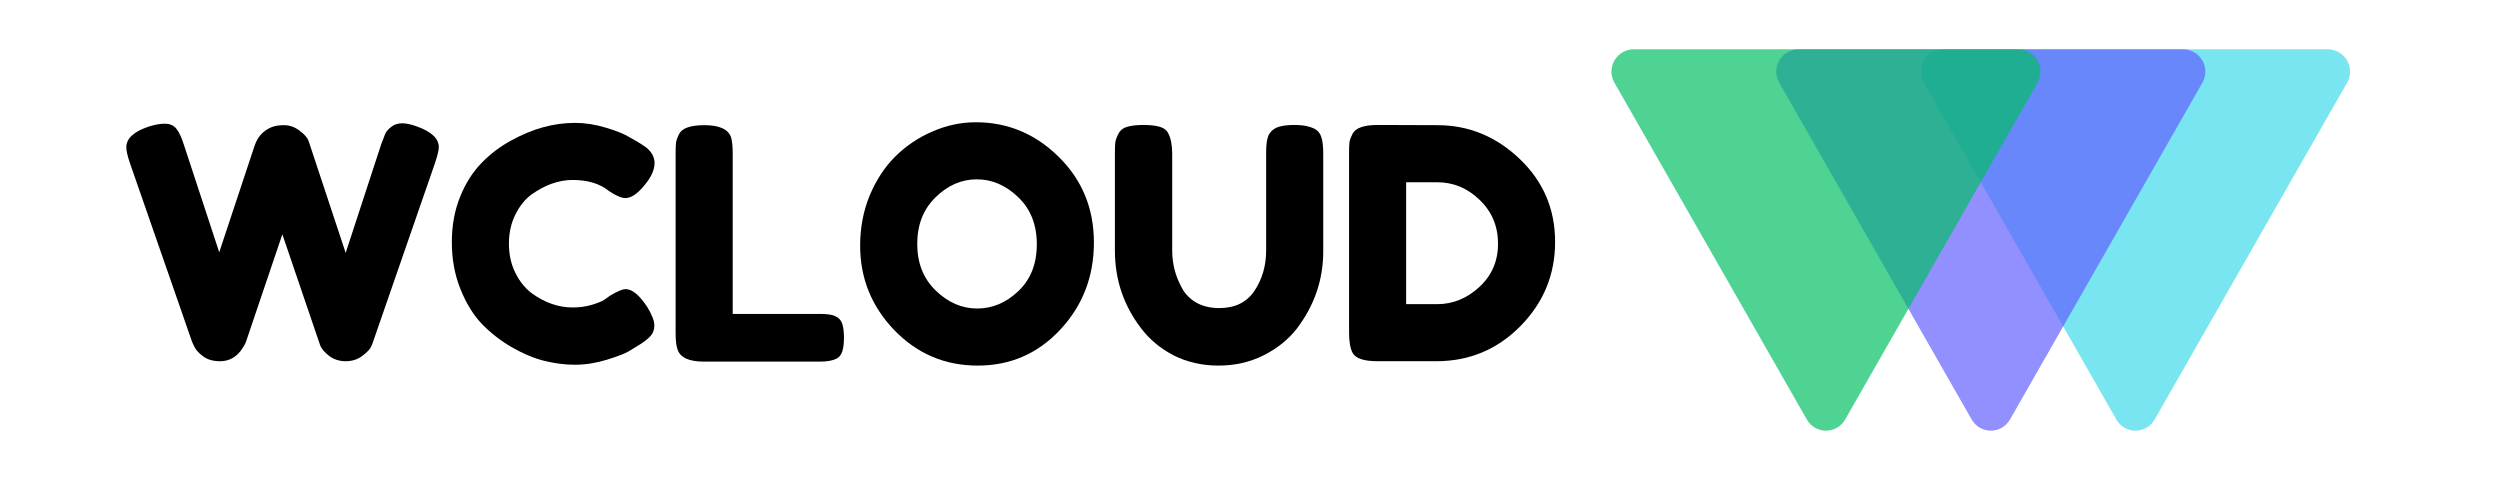 <svg xmlns="http://www.w3.org/2000/svg" xmlns:xlink="http://www.w3.org/1999/xlink" width="250" zoomAndPan="magnify" viewBox="0 0 187.5 37.5" height="50" preserveAspectRatio="xMidYMid meet" version="1.0"><defs><filter x="0%" y="0%" width="100%" height="100%" id="40f4bb8341"><feColorMatrix values="0 0 0 0 1 0 0 0 0 1 0 0 0 0 1 0 0 0 1 0" color-interpolation-filters="sRGB"/></filter><g/><mask id="df086253ff"><g filter="url(#40f4bb8341)"><rect x="-18.75" width="225" fill="#000000" y="-3.75" height="45" fill-opacity="0.69"/></g></mask><clipPath id="3da542b5ef"><path d="M 2 0.695 L 34.281 0.695 L 34.281 29.32 L 2 29.32 Z M 2 0.695 " clip-rule="nonzero"/></clipPath><clipPath id="d12b56e2dd"><path d="M 16.73 28.469 L 2.293 3.203 C 1.996 2.688 1.996 2.047 2.297 1.531 C 2.598 1.016 3.148 0.695 3.746 0.695 L 32.578 0.695 C 33.176 0.695 33.727 1.016 34.027 1.531 C 34.328 2.047 34.328 2.688 34.031 3.203 L 19.594 28.469 C 19.301 28.984 18.754 29.301 18.16 29.301 C 17.57 29.301 17.023 28.984 16.73 28.469 Z M 16.73 28.469 " clip-rule="nonzero"/></clipPath><clipPath id="f2d842a16c"><path d="M 0 0.695 L 32.281 0.695 L 32.281 29.32 L 0 29.32 Z M 0 0.695 " clip-rule="nonzero"/></clipPath><clipPath id="1ace441548"><path d="M 14.73 28.469 L 0.293 3.203 C -0.004 2.688 -0.004 2.047 0.297 1.531 C 0.598 1.016 1.148 0.695 1.746 0.695 L 30.578 0.695 C 31.176 0.695 31.727 1.016 32.027 1.531 C 32.328 2.047 32.328 2.688 32.031 3.203 L 17.594 28.469 C 17.301 28.984 16.754 29.301 16.16 29.301 C 15.57 29.301 15.023 28.984 14.73 28.469 Z M 14.73 28.469 " clip-rule="nonzero"/></clipPath><clipPath id="250c50b055"><rect x="0" width="33" y="0" height="30"/></clipPath><clipPath id="8e7d88261d"><rect x="0" width="36" y="0" height="32"/></clipPath><mask id="2a0d551555"><g filter="url(#40f4bb8341)"><rect x="-18.75" width="225" fill="#000000" y="-3.75" height="45" fill-opacity="0.69"/></g></mask><clipPath id="c1c7d6f242"><path d="M 2.141 0.695 L 34.434 0.695 L 34.434 29.32 L 2.141 29.32 Z M 2.141 0.695 " clip-rule="nonzero"/></clipPath><clipPath id="21a636dbf8"><path d="M 16.879 28.469 L 2.441 3.203 C 2.145 2.688 2.148 2.047 2.449 1.531 C 2.746 1.016 3.301 0.695 3.898 0.695 L 32.727 0.695 C 33.324 0.695 33.875 1.016 34.176 1.531 C 34.477 2.047 34.477 2.688 34.18 3.203 L 19.746 28.469 C 19.449 28.984 18.902 29.301 18.312 29.301 C 17.719 29.301 17.172 28.984 16.879 28.469 Z M 16.879 28.469 " clip-rule="nonzero"/></clipPath><clipPath id="34483ac68b"><path d="M 0.145 0.695 L 32.434 0.695 L 32.434 29.32 L 0.145 29.32 Z M 0.145 0.695 " clip-rule="nonzero"/></clipPath><clipPath id="6cdf372b5a"><path d="M 14.879 28.469 L 0.441 3.203 C 0.145 2.688 0.148 2.047 0.449 1.531 C 0.746 1.016 1.301 0.695 1.898 0.695 L 30.727 0.695 C 31.324 0.695 31.875 1.016 32.176 1.531 C 32.477 2.047 32.477 2.688 32.18 3.203 L 17.746 28.469 C 17.449 28.984 16.902 29.301 16.312 29.301 C 15.719 29.301 15.172 28.984 14.879 28.469 Z M 14.879 28.469 " clip-rule="nonzero"/></clipPath><clipPath id="36ffc5d34c"><rect x="0" width="33" y="0" height="30"/></clipPath><clipPath id="b52af0af6a"><rect x="0" width="36" y="0" height="32"/></clipPath><mask id="0f84c37cd9"><g filter="url(#40f4bb8341)"><rect x="-18.75" width="225" fill="#000000" y="-3.75" height="45" fill-opacity="0.69"/></g></mask><clipPath id="d4f7cd7dc9"><path d="M 1.781 0.695 L 34.07 0.695 L 34.07 29.32 L 1.781 29.32 Z M 1.781 0.695 " clip-rule="nonzero"/></clipPath><clipPath id="6ce7cd6b30"><path d="M 16.516 28.469 L 2.082 3.203 C 1.785 2.688 1.785 2.047 2.086 1.531 C 2.387 1.016 2.938 0.695 3.535 0.695 L 32.363 0.695 C 32.961 0.695 33.516 1.016 33.816 1.531 C 34.113 2.047 34.117 2.688 33.82 3.203 L 19.383 28.469 C 19.09 28.984 18.543 29.301 17.949 29.301 C 17.359 29.301 16.812 28.984 16.516 28.469 Z M 16.516 28.469 " clip-rule="nonzero"/></clipPath><clipPath id="0dcb855252"><path d="M 0.781 0.695 L 33.07 0.695 L 33.07 29.32 L 0.781 29.32 Z M 0.781 0.695 " clip-rule="nonzero"/></clipPath><clipPath id="f4e0b63254"><path d="M 15.516 28.469 L 1.082 3.203 C 0.785 2.688 0.785 2.047 1.086 1.531 C 1.387 1.016 1.938 0.695 2.535 0.695 L 31.363 0.695 C 31.961 0.695 32.516 1.016 32.816 1.531 C 33.113 2.047 33.117 2.688 32.82 3.203 L 18.383 28.469 C 18.09 28.984 17.543 29.301 16.949 29.301 C 16.359 29.301 15.812 28.984 15.516 28.469 Z M 15.516 28.469 " clip-rule="nonzero"/></clipPath><clipPath id="f543cea62e"><rect x="0" width="34" y="0" height="30"/></clipPath><clipPath id="2577047720"><rect x="0" width="36" y="0" height="32"/></clipPath><clipPath id="88fe343e80"><path d="M 0.039 6 L 24 6 L 24 25 L 0.039 25 Z M 0.039 6 " clip-rule="nonzero"/></clipPath><clipPath id="ab66b53c5e"><rect x="0" width="109" y="0" height="31"/></clipPath></defs><g mask="url(#df086253ff)"><g transform="matrix(1, 0, 0, 1, 142, 3)"><g clip-path="url(#8e7d88261d)"><g clip-path="url(#3da542b5ef)"><g clip-path="url(#d12b56e2dd)"><g transform="matrix(1, 0, 0, 1, 2, -0)"><g clip-path="url(#250c50b055)"><g clip-path="url(#f2d842a16c)"><g clip-path="url(#1ace441548)"><path fill="#3dd9eb" d="M 33.465 30.977 L -1.191 30.977 L -1.191 0.695 L 33.465 0.695 Z M 33.465 30.977 " fill-opacity="1" fill-rule="nonzero"/></g></g></g></g></g></g></g></g></g><g mask="url(#2a0d551555)"><g transform="matrix(1, 0, 0, 1, 131, 3)"><g clip-path="url(#b52af0af6a)"><g clip-path="url(#c1c7d6f242)"><g clip-path="url(#21a636dbf8)"><g transform="matrix(1, 0, 0, 1, 2, -0)"><g clip-path="url(#36ffc5d34c)"><g clip-path="url(#34483ac68b)"><g clip-path="url(#6cdf372b5a)"><path fill="#615dff" d="M 33.613 30.977 L -1.043 30.977 L -1.043 0.695 L 33.613 0.695 Z M 33.613 30.977 " fill-opacity="1" fill-rule="nonzero"/></g></g></g></g></g></g></g></g></g><g mask="url(#0f84c37cd9)"><g transform="matrix(1, 0, 0, 1, 119, 3)"><g clip-path="url(#2577047720)"><g clip-path="url(#d4f7cd7dc9)"><g clip-path="url(#6ce7cd6b30)"><g transform="matrix(1, 0, 0, 1, 1, -0)"><g clip-path="url(#f543cea62e)"><g clip-path="url(#0dcb855252)"><g clip-path="url(#f4e0b63254)"><path fill="#00bf63" d="M 34.254 30.977 L -0.402 30.977 L -0.402 0.695 L 34.254 0.695 Z M 34.254 30.977 " fill-opacity="1" fill-rule="nonzero"/></g></g></g></g></g></g></g></g></g><g transform="matrix(1, 0, 0, 1, 9, 3)"><g clip-path="url(#ab66b53c5e)"><g clip-path="url(#88fe343e80)"><g fill="#000000" fill-opacity="1"><g transform="translate(0.114, 24.122)"><g><path d="M 22.188 -17.625 C 23.258 -17.238 23.797 -16.723 23.797 -16.078 C 23.797 -15.867 23.703 -15.477 23.516 -14.906 L 18.859 -1.469 C 18.828 -1.363 18.77 -1.227 18.688 -1.062 C 18.613 -0.906 18.398 -0.691 18.047 -0.422 C 17.703 -0.16 17.289 -0.031 16.812 -0.031 C 16.344 -0.031 15.93 -0.16 15.578 -0.422 C 15.234 -0.691 15.008 -0.953 14.906 -1.203 L 12.062 -9.547 C 10.281 -4.266 9.367 -1.57 9.328 -1.469 C 9.297 -1.375 9.223 -1.238 9.109 -1.062 C 9.004 -0.883 8.879 -0.723 8.734 -0.578 C 8.359 -0.211 7.91 -0.031 7.391 -0.031 C 6.879 -0.031 6.457 -0.148 6.125 -0.391 C 5.801 -0.629 5.582 -0.867 5.469 -1.109 L 5.297 -1.469 L 0.625 -14.906 C 0.445 -15.438 0.359 -15.828 0.359 -16.078 C 0.359 -16.723 0.898 -17.234 1.984 -17.609 C 2.453 -17.766 2.875 -17.844 3.25 -17.844 C 3.633 -17.844 3.926 -17.711 4.125 -17.453 C 4.32 -17.203 4.504 -16.812 4.672 -16.281 L 7.328 -8.203 L 9.969 -16.156 C 10.188 -16.832 10.598 -17.301 11.203 -17.562 C 11.453 -17.676 11.781 -17.734 12.188 -17.734 C 12.602 -17.734 12.988 -17.598 13.344 -17.328 C 13.707 -17.066 13.938 -16.805 14.031 -16.547 L 16.812 -8.156 L 19.469 -16.281 C 19.602 -16.645 19.707 -16.914 19.781 -17.094 C 19.863 -17.27 20.016 -17.441 20.234 -17.609 C 20.453 -17.785 20.723 -17.875 21.047 -17.875 C 21.367 -17.875 21.75 -17.789 22.188 -17.625 Z M 22.188 -17.625 "/></g></g></g></g><g fill="#000000" fill-opacity="1"><g transform="translate(24.279, 24.122)"><g><path d="M 12.047 -4.641 L 12.484 -4.953 C 13.023 -5.273 13.41 -5.438 13.641 -5.438 C 14.141 -5.438 14.68 -4.988 15.266 -4.094 C 15.617 -3.52 15.797 -3.062 15.797 -2.719 C 15.797 -2.383 15.688 -2.102 15.469 -1.875 C 15.25 -1.656 14.992 -1.457 14.703 -1.281 C 14.41 -1.102 14.129 -0.93 13.859 -0.766 C 13.598 -0.609 13.055 -0.398 12.234 -0.141 C 11.41 0.109 10.613 0.234 9.844 0.234 C 9.082 0.234 8.312 0.133 7.531 -0.062 C 6.75 -0.258 5.941 -0.598 5.109 -1.078 C 4.285 -1.555 3.539 -2.133 2.875 -2.812 C 2.219 -3.5 1.676 -4.379 1.25 -5.453 C 0.82 -6.523 0.609 -7.691 0.609 -8.953 C 0.609 -10.211 0.816 -11.352 1.234 -12.375 C 1.648 -13.395 2.188 -14.238 2.844 -14.906 C 3.5 -15.582 4.242 -16.145 5.078 -16.594 C 6.66 -17.469 8.25 -17.906 9.844 -17.906 C 10.602 -17.906 11.375 -17.785 12.156 -17.547 C 12.938 -17.316 13.531 -17.078 13.938 -16.828 L 14.516 -16.5 C 14.805 -16.32 15.031 -16.176 15.188 -16.062 C 15.602 -15.719 15.812 -15.332 15.812 -14.906 C 15.812 -14.477 15.645 -14.031 15.312 -13.562 C 14.688 -12.695 14.125 -12.266 13.625 -12.266 C 13.332 -12.266 12.922 -12.441 12.391 -12.797 C 11.711 -13.348 10.805 -13.625 9.672 -13.625 C 8.629 -13.625 7.598 -13.258 6.578 -12.531 C 6.098 -12.176 5.695 -11.676 5.375 -11.031 C 5.051 -10.383 4.891 -9.656 4.891 -8.844 C 4.891 -8.031 5.051 -7.301 5.375 -6.656 C 5.695 -6.008 6.109 -5.5 6.609 -5.125 C 7.586 -4.414 8.609 -4.062 9.672 -4.062 C 10.172 -4.062 10.641 -4.125 11.078 -4.25 C 11.523 -4.383 11.848 -4.516 12.047 -4.641 Z M 12.047 -4.641 "/></g></g></g><g fill="#000000" fill-opacity="1"><g transform="translate(40.703, 24.122)"><g><path d="M 5.25 -3.578 L 11.828 -3.578 C 12.359 -3.578 12.742 -3.516 12.984 -3.391 C 13.223 -3.273 13.383 -3.086 13.469 -2.828 C 13.551 -2.566 13.594 -2.223 13.594 -1.797 C 13.594 -1.367 13.551 -1.023 13.469 -0.766 C 13.383 -0.516 13.25 -0.336 13.062 -0.234 C 12.758 -0.078 12.336 0 11.797 0 L 3.094 0 C 1.969 0 1.305 -0.305 1.109 -0.922 C 1.016 -1.18 0.969 -1.594 0.969 -2.156 L 0.969 -15.594 C 0.969 -15.969 0.977 -16.25 1 -16.438 C 1.031 -16.625 1.109 -16.836 1.234 -17.078 C 1.461 -17.516 2.094 -17.734 3.125 -17.734 C 4.25 -17.734 4.914 -17.43 5.125 -16.828 C 5.207 -16.555 5.25 -16.141 5.25 -15.578 Z M 5.25 -3.578 "/></g></g></g><g fill="#000000" fill-opacity="1"><g transform="translate(54.902, 24.122)"><g><path d="M 9.281 -17.953 C 11.676 -17.953 13.75 -17.086 15.5 -15.359 C 17.258 -13.629 18.141 -11.488 18.141 -8.938 C 18.141 -6.383 17.301 -4.207 15.625 -2.406 C 13.945 -0.602 11.879 0.297 9.422 0.297 C 6.973 0.297 4.891 -0.586 3.172 -2.359 C 1.461 -4.141 0.609 -6.254 0.609 -8.703 C 0.609 -10.047 0.848 -11.301 1.328 -12.469 C 1.816 -13.633 2.461 -14.613 3.266 -15.406 C 4.066 -16.195 4.992 -16.816 6.047 -17.266 C 7.098 -17.723 8.176 -17.953 9.281 -17.953 Z M 4.891 -8.828 C 4.891 -7.391 5.352 -6.223 6.281 -5.328 C 7.207 -4.43 8.242 -3.984 9.391 -3.984 C 10.535 -3.984 11.566 -4.422 12.484 -5.297 C 13.398 -6.172 13.859 -7.336 13.859 -8.797 C 13.859 -10.266 13.395 -11.441 12.469 -12.328 C 11.539 -13.223 10.504 -13.672 9.359 -13.672 C 8.211 -13.672 7.18 -13.223 6.266 -12.328 C 5.348 -11.43 4.891 -10.266 4.891 -8.828 Z M 4.891 -8.828 "/></g></g></g><g fill="#000000" fill-opacity="1"><g transform="translate(73.649, 24.122)"><g><path d="M 12.547 -17.078 C 12.711 -17.336 12.945 -17.516 13.25 -17.609 C 13.562 -17.703 13.945 -17.75 14.406 -17.75 C 14.863 -17.75 15.227 -17.707 15.5 -17.625 C 15.781 -17.551 15.988 -17.457 16.125 -17.344 C 16.27 -17.227 16.379 -17.055 16.453 -16.828 C 16.547 -16.555 16.594 -16.141 16.594 -15.578 L 16.594 -8.266 C 16.594 -6.141 15.93 -4.207 14.609 -2.469 C 13.961 -1.645 13.129 -0.977 12.109 -0.469 C 11.098 0.039 9.973 0.297 8.734 0.297 C 7.504 0.297 6.383 0.039 5.375 -0.469 C 4.375 -0.988 3.555 -1.672 2.922 -2.516 C 1.617 -4.223 0.969 -6.16 0.969 -8.328 L 0.969 -15.594 C 0.969 -15.988 0.977 -16.273 1 -16.453 C 1.031 -16.641 1.109 -16.852 1.234 -17.094 C 1.359 -17.344 1.57 -17.516 1.875 -17.609 C 2.188 -17.703 2.598 -17.75 3.109 -17.75 C 3.629 -17.75 4.039 -17.703 4.344 -17.609 C 4.656 -17.516 4.867 -17.344 4.984 -17.094 C 5.172 -16.727 5.266 -16.223 5.266 -15.578 L 5.266 -8.328 C 5.266 -7.336 5.508 -6.398 6 -5.516 C 6.238 -5.066 6.598 -4.703 7.078 -4.422 C 7.566 -4.148 8.141 -4.016 8.797 -4.016 C 9.973 -4.016 10.852 -4.445 11.438 -5.312 C 12.02 -6.188 12.312 -7.195 12.312 -8.344 L 12.312 -15.75 C 12.312 -16.375 12.391 -16.816 12.547 -17.078 Z M 12.547 -17.078 "/></g></g></g><g fill="#000000" fill-opacity="1"><g transform="translate(91.211, 24.122)"><g><path d="M 3.125 -17.75 L 7.594 -17.734 C 9.938 -17.734 11.992 -16.891 13.766 -15.203 C 15.535 -13.516 16.422 -11.441 16.422 -8.984 C 16.422 -6.523 15.551 -4.414 13.812 -2.656 C 12.082 -0.906 9.984 -0.031 7.516 -0.031 L 3.094 -0.031 C 2.113 -0.031 1.5 -0.227 1.25 -0.625 C 1.062 -0.969 0.969 -1.484 0.969 -2.172 L 0.969 -15.625 C 0.969 -16.008 0.977 -16.289 1 -16.469 C 1.031 -16.645 1.109 -16.852 1.234 -17.094 C 1.461 -17.531 2.094 -17.75 3.125 -17.75 Z M 7.594 -4.312 C 8.758 -4.312 9.805 -4.738 10.734 -5.594 C 11.672 -6.457 12.141 -7.539 12.141 -8.844 C 12.141 -10.156 11.68 -11.25 10.766 -12.125 C 9.859 -13.008 8.797 -13.453 7.578 -13.453 L 5.25 -13.453 L 5.25 -4.312 Z M 7.594 -4.312 "/></g></g></g></g></g></svg>